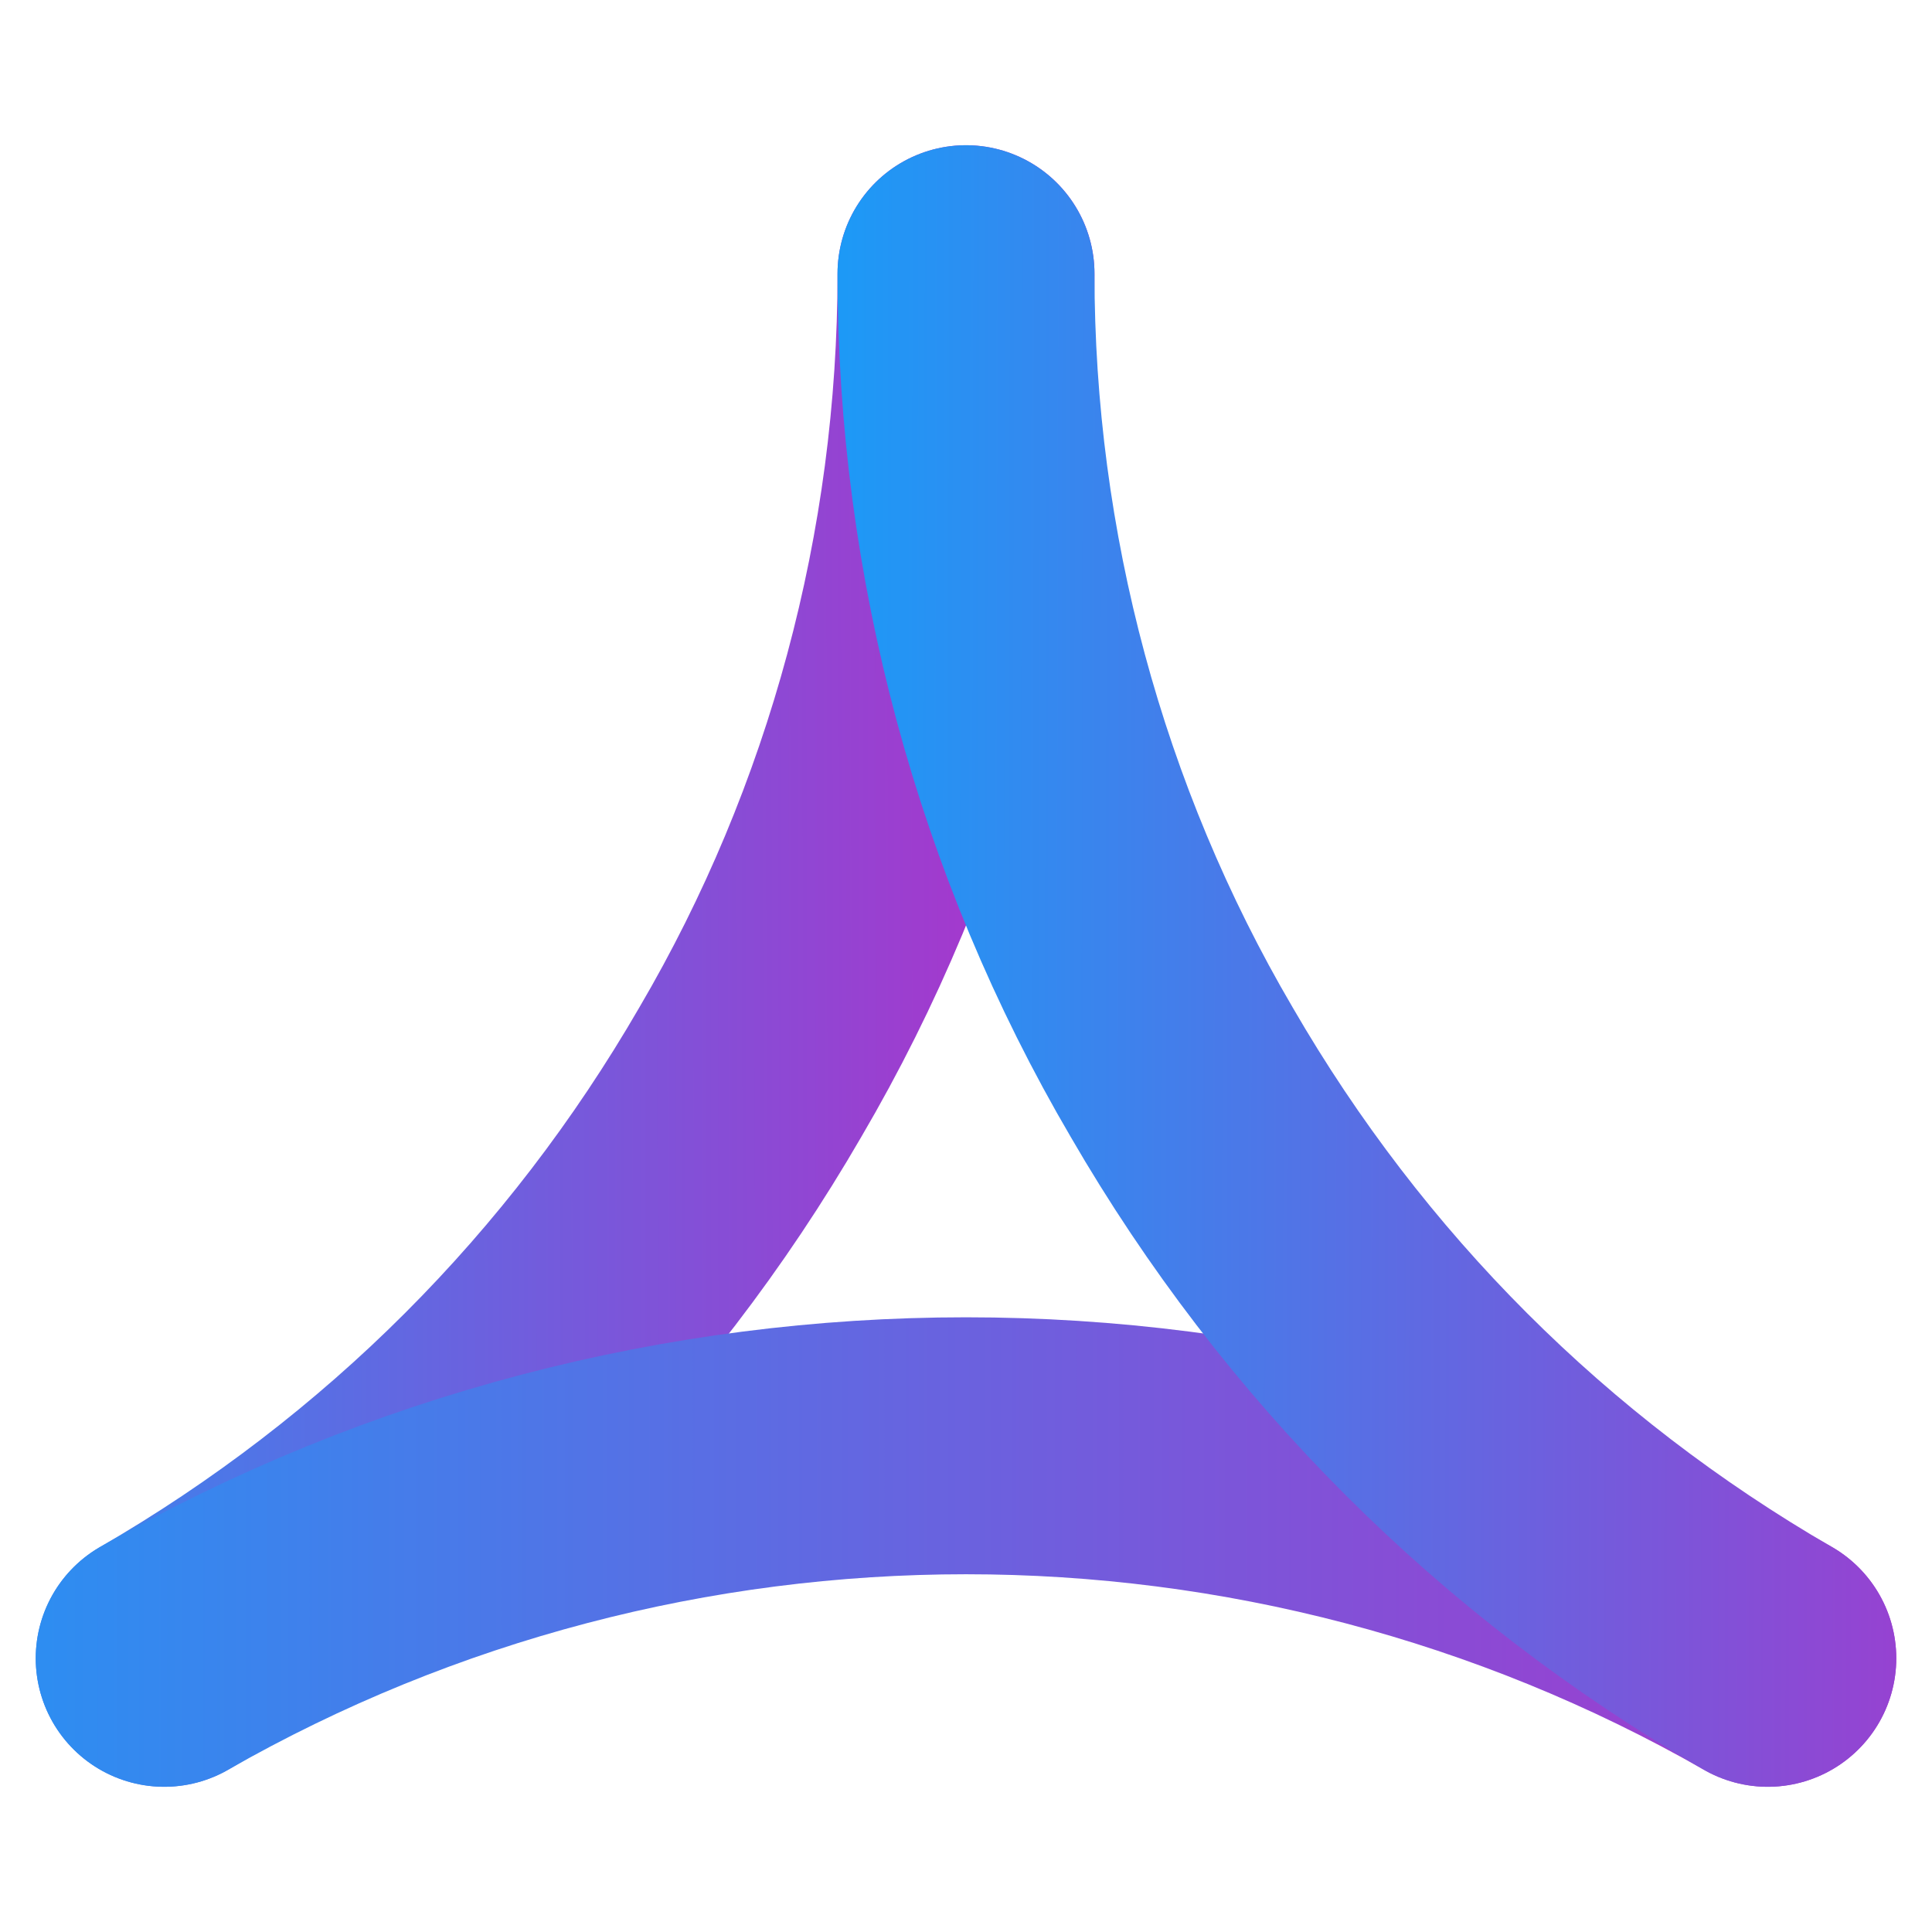 <?xml version="1.0" encoding="utf-8"?>
<!-- Generator: Adobe Illustrator 25.0.0, SVG Export Plug-In . SVG Version: 6.00 Build 0)  -->
<svg version="1.1" id="圖層_1" xmlns="http://www.w3.org/2000/svg" xmlns:xlink="http://www.w3.org/1999/xlink" x="0px" y="0px"
	 viewBox="0 0 60 60" style="enable-background:new 0 0 60 60;" xml:space="preserve">
<style type="text/css">
	.st0{fill:none;stroke:url(#SVGID_1_);stroke-width:7.98;stroke-linecap:round;stroke-linejoin:round;}
	.st1{fill:none;stroke:url(#SVGID_2_);stroke-width:7.98;stroke-linecap:round;stroke-linejoin:round;}
	.st2{fill:none;stroke:url(#SVGID_3_);stroke-width:7.98;stroke-linecap:round;stroke-linejoin:round;}
</style>
<g>
	
		<linearGradient id="SVGID_1_" gradientUnits="userSpaceOnUse" x1="-2634.787" y1="924.642" x2="-2657.367" y2="885.532" gradientTransform="matrix(0.5 -0.87 0.87 0.5 544.119 -2724.613)">
		<stop  offset="0" style="stop-color:#A736CC"/>
		<stop  offset="1" style="stop-color:#00AEFF"/>
	</linearGradient>
	<path class="st0" d="M5.1,51.5c7.6-4.4,13.8-10.6,18.2-18.2C27.7,25.8,30,17.2,30,8.5"/>
	
		<linearGradient id="SVGID_2_" gradientUnits="userSpaceOnUse" x1="-2397.25" y1="-3702.992" x2="-2317.88" y2="-3702.992" gradientTransform="matrix(-1 0 0 -1 -2338.36 -3654.74)">
		<stop  offset="0" style="stop-color:#A736CC"/>
		<stop  offset="1" style="stop-color:#00AEFF"/>
	</linearGradient>
	<path class="st1" d="M54.9,51.5c-15.4-8.8-34.4-8.8-49.8,0"/>
	
		<linearGradient id="SVGID_3_" gradientUnits="userSpaceOnUse" x1="-3836.353" y1="-1165.949" x2="-3813.773" y2="-1126.829" gradientTransform="matrix(-0.5 -0.87 -0.87 0.5 -2868.939 -2724.613)">
		<stop  offset="0" style="stop-color:#A736CC"/>
		<stop  offset="1" style="stop-color:#00AEFF"/>
	</linearGradient>
	<path class="st2" d="M54.9,51.5c-7.6-4.4-13.8-10.6-18.2-18.2C32.3,25.8,30,17.2,30,8.5"/>
</g>
</svg>

